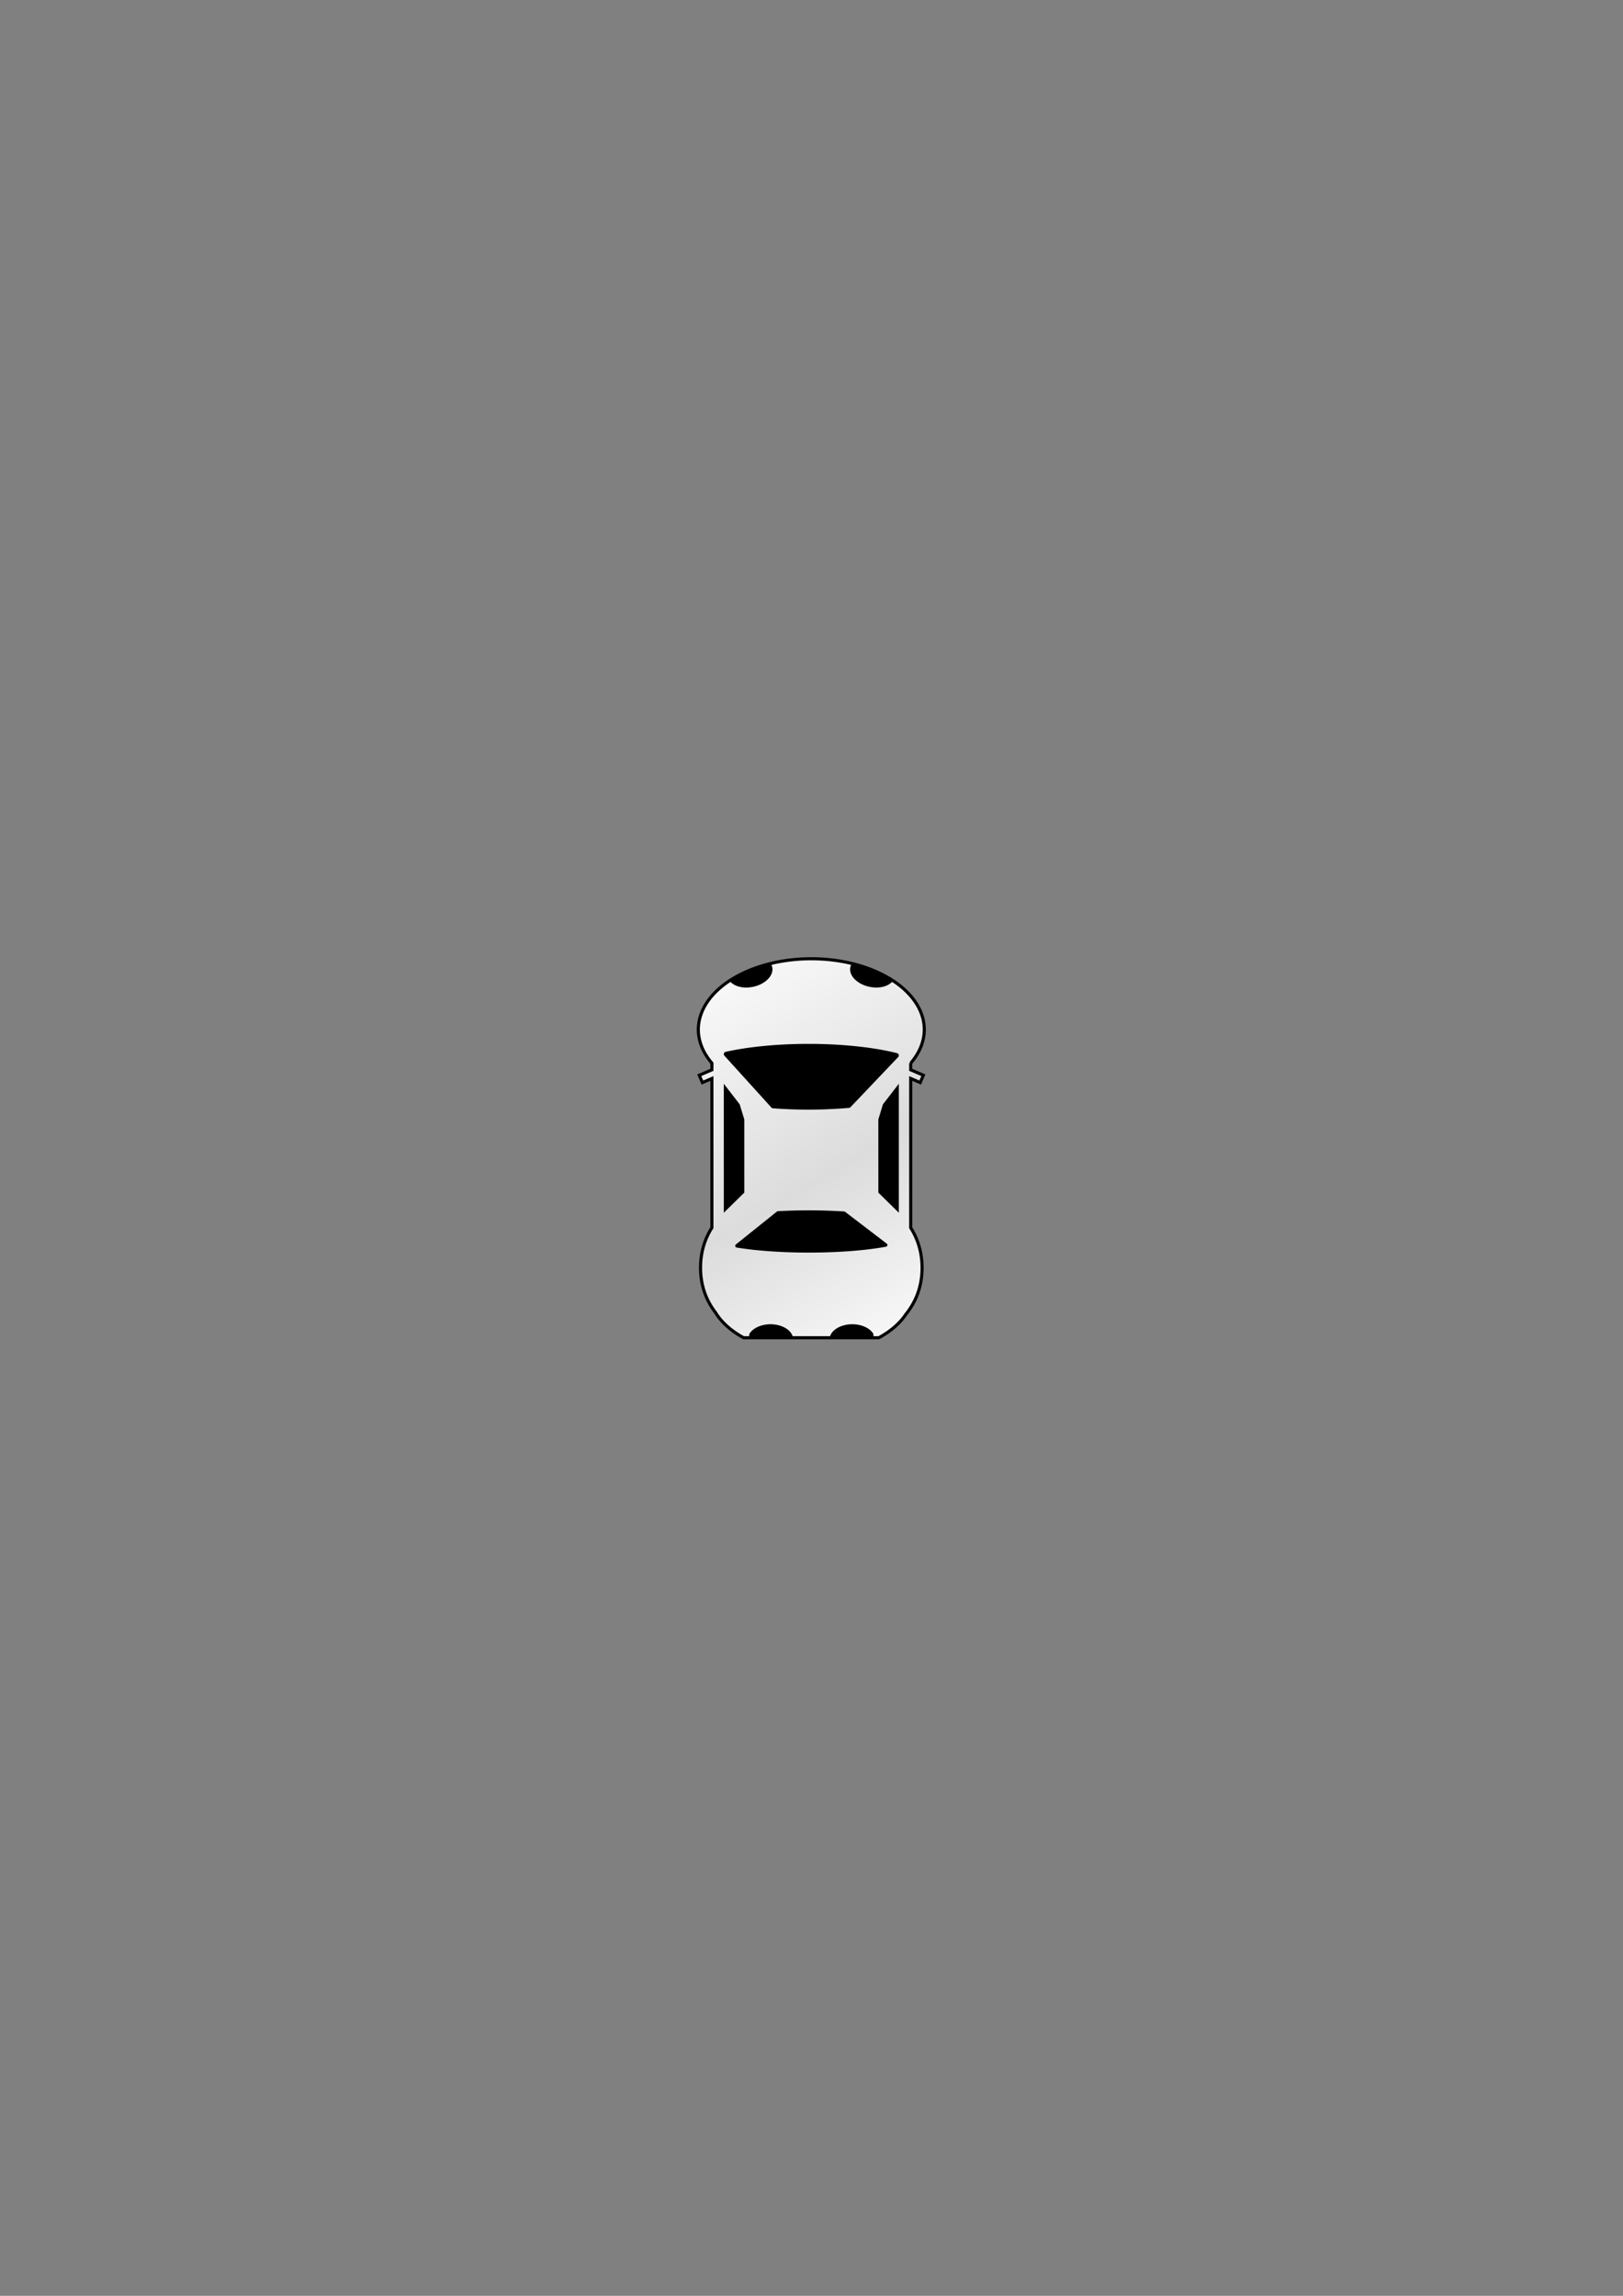 <?xml version="1.0" encoding="UTF-8" standalone="no"?>
<!-- Created with Inkscape (http://www.inkscape.org/) -->

<svg
   width="210mm"
   height="297mm"
   viewBox="0 0 210 297"
   version="1.1"
   id="svg1"
   inkscape:version="1.3.2 (091e20e, 2023-11-25, custom)"
   sodipodi:docname="car.svg"
   xmlns:inkscape="http://www.inkscape.org/namespaces/inkscape"
   xmlns:sodipodi="http://sodipodi.sourceforge.net/DTD/sodipodi-0.dtd"
   xmlns:xlink="http://www.w3.org/1999/xlink"
   xmlns="http://www.w3.org/2000/svg"
   xmlns:svg="http://www.w3.org/2000/svg">
  <rect x="0" y="0" width="210" height="297" fill="#808080" stroke="none"/>
  <sodipodi:namedview
     id="namedview1"
     pagecolor="#ffffff"
     bordercolor="#000000"
     borderopacity="0.25"
     inkscape:showpageshadow="2"
     inkscape:pageopacity="0.0"
     inkscape:pagecheckerboard="0"
     inkscape:deskcolor="#d1d1d1"
     inkscape:document-units="mm"
     inkscape:zoom="1.4142136"
     inkscape:cx="193.04015"
     inkscape:cy="529.97654"
     inkscape:window-width="1920"
     inkscape:window-height="1057"
     inkscape:window-x="-8"
     inkscape:window-y="-8"
     inkscape:window-maximized="1"
     inkscape:current-layer="layer1" />
  <defs
     id="defs1">
    <linearGradient
       id="linearGradient10"
       inkscape:collect="always">
      <stop
         style="stop-color:#ffffff;stop-opacity:1;"
         offset="0.342"
         id="stop10" />
      <stop
         style="stop-color:#dcdcdc;stop-opacity:1;"
         offset="0.636"
         id="stop13" />
      <stop
         style="stop-color:#ffffff;stop-opacity:1;"
         offset="1"
         id="stop11" />
    </linearGradient>
    <linearGradient
       id="swatch191"
       inkscape:swatch="solid">
      <stop
         style="stop-color:#d9d9d9;stop-opacity:1;"
         offset="0"
         id="stop192" />
    </linearGradient>
    <linearGradient
       id="linearGradient136">
      <stop
         style="stop-color:#ffffff;stop-opacity:1;"
         offset="0"
         id="stop139" />
      <stop
         style="stop-color:#939393;stop-opacity:1;"
         offset="0.526"
         id="stop140" />
      <stop
         style="stop-color:#ffffff;stop-opacity:1;"
         offset="1"
         id="stop141" />
    </linearGradient>
    <inkscape:path-effect
       effect="fillet_chamfer"
       id="path-effect31"
       is_visible="true"
       lpeversion="1"
       nodesatellites_param="F,0,0,1,0,0,0,1 @ F,0,0,1,0,0,0,1 @ F,0,0,1,0,0,0,1 @ F,0,0,1,0,0,0,1"
       radius="0"
       unit="px"
       method="auto"
       mode="F"
       chamfer_steps="1"
       flexible="false"
       use_knot_distance="true"
       apply_no_radius="true"
       apply_with_radius="true"
       only_selected="false"
       hide_knots="false" />
    <inkscape:path-effect
       effect="fillet_chamfer"
       id="path-effect30"
       is_visible="true"
       lpeversion="1"
       nodesatellites_param="F,0,0,1,0,0,0,1 @ F,0,0,1,0,0,0,1 @ F,0,0,1,0,0,0,1 @ F,0,0,1,0,0,0,1"
       radius="0"
       unit="px"
       method="auto"
       mode="F"
       chamfer_steps="1"
       flexible="false"
       use_knot_distance="true"
       apply_no_radius="true"
       apply_with_radius="true"
       only_selected="false"
       hide_knots="false" />
    <inkscape:path-effect
       effect="powerstroke"
       id="path-effect25"
       is_visible="true"
       lpeversion="1.3"
       scale_width="1"
       interpolator_type="CentripetalCatmullRom"
       interpolator_beta="0.75"
       start_linecap_type="round"
       end_linecap_type="round"
       offset_points="0.152,0.001"
       linejoin_type="spiro"
       miter_limit="4"
       not_jump="true"
       sort_points="true"
       message="&lt;b&gt;Ctrl + click&lt;/b&gt; on existing node and move it" />
    <inkscape:path-effect
       effect="powerstroke"
       id="path-effect24"
       is_visible="true"
       lpeversion="1.3"
       scale_width="1"
       interpolator_type="CentripetalCatmullRom"
       interpolator_beta="0.75"
       start_linecap_type="round"
       end_linecap_type="round"
       offset_points="0.386,0.001"
       linejoin_type="spiro"
       miter_limit="4"
       not_jump="true"
       sort_points="true"
       message="&lt;b&gt;Ctrl + click&lt;/b&gt; on existing node and move it" />
    <inkscape:path-effect
       effect="powerstroke"
       id="path-effect23"
       is_visible="true"
       lpeversion="1.3"
       scale_width="1"
       interpolator_type="CentripetalCatmullRom"
       interpolator_beta="0.75"
       start_linecap_type="round"
       end_linecap_type="round"
       offset_points="0.626,0.001"
       linejoin_type="spiro"
       miter_limit="4"
       not_jump="true"
       sort_points="true"
       message="&lt;b&gt;Ctrl + click&lt;/b&gt; on existing node and move it" />
    <inkscape:path-effect
       effect="powerstroke"
       id="path-effect22"
       is_visible="true"
       lpeversion="1.3"
       scale_width="1"
       interpolator_type="CentripetalCatmullRom"
       interpolator_beta="0.75"
       start_linecap_type="round"
       end_linecap_type="round"
       offset_points="0.389,0.001"
       linejoin_type="spiro"
       miter_limit="4"
       not_jump="true"
       sort_points="true"
       message="&lt;b&gt;Ctrl + click&lt;/b&gt; on existing node and move it" />
    <inkscape:path-effect
       effect="powerstroke"
       id="path-effect21"
       is_visible="true"
       lpeversion="1.3"
       scale_width="1"
       interpolator_type="CentripetalCatmullRom"
       interpolator_beta="0.75"
       start_linecap_type="round"
       end_linecap_type="round"
       offset_points="0.5,0.002"
       linejoin_type="spiro"
       miter_limit="4"
       not_jump="true"
       sort_points="true"
       message="&lt;b&gt;Ctrl + click&lt;/b&gt; on existing node and move it" />
    <linearGradient
       inkscape:collect="always"
       xlink:href="#linearGradient10"
       id="linearGradient9"
       x1="144.347"
       y1="202.947"
       x2="94.707"
       y2="118.498"
       gradientUnits="userSpaceOnUse"
       gradientTransform="translate(-5.0171128e-5,2.5062482e-5)" />
  </defs>
  <g
     inkscape:label="Layer 1"
     inkscape:groupmode="layer"
     id="layer1"
     transform="matrix(0.991,0,0,0.995,0.603,0.369)"
     style="display:inline">
    <path
       id="path136"
       style="opacity:1;mix-blend-mode:normal;fill:url(#linearGradient9);fill-opacity:1;fill-rule:nonzero;stroke:#000000;stroke-width:0.403;stroke-dasharray:none;stroke-opacity:1;paint-order:normal"
       inkscape:label="car"
       d="m 105.32,124.282 a 14.752,9.222 0 0 0 -14.752,9.222 14.752,9.222 0 0 0 1.773,4.353 v 0.865 l -1.649,0.707 0.41,0.95 1.239,-0.531 v 19.403 c -0.849,1.335 -1.483,3.049 -1.483,5.201 0,2.542 0.885,4.451 1.964,5.843 a 13.399,8.252 0 0 0 3.655,3.261 h 17.661 a 13.399,8.252 0 0 0 3.548,-3.074 c 1.139,-1.407 2.096,-3.366 2.096,-6.012 0,-2.154 -0.634,-3.87 -1.483,-5.207 v -19.414 l 1.239,0.531 0.41,-0.95 -1.649,-0.707 v -0.864 a 14.752,9.222 0 0 0 1.773,-4.354 14.752,9.222 0 0 0 -14.752,-9.222 z"
       inkscape:transform-center-x="-0.93544338"
       inkscape:transform-center-y="-1.1225321" />
    <g
       id="g94"
       inkscape:label="windows">
      <path
         style="fill:#000000;fill-opacity:1;stroke:none;stroke-width:0.616;stroke-linecap:round;stroke-linejoin:round;stroke-dasharray:none;stroke-dashoffset:0;stroke-opacity:1;paint-order:normal"
         d="m 114.072,145.172 v 9.516 l 2.675,2.617 v -16.771 l -2.075,2.676 z"
         id="path28-1-9"
         inkscape:label="left window" />
      <path
         id="path27"
         style="fill:#000000;fill-opacity:1;stroke:#000000;stroke-width:0.61;stroke-linecap:round;stroke-linejoin:round;stroke-dasharray:none;stroke-dashoffset:0;stroke-opacity:1;paint-order:normal"
         d="m 104.943,135.654 a 16.058,3.971 0 0 0 -10.743,1.03 l 6.135,6.738 a 16.058,3.971 0 0 0 4.608,0.173 16.058,3.971 0 0 0 5.276,-0.229 l 6.221,-6.512 a 16.058,3.971 0 0 0 -11.497,-1.2 z"
         inkscape:label="front window" />
      <path
         id="path27-0"
         style="fill:#000000;fill-opacity:1;stroke:#000000;stroke-width:0.454;stroke-linecap:round;stroke-linejoin:round;stroke-dasharray:none;stroke-dashoffset:0;stroke-opacity:1;paint-order:normal"
         d="m 104.991,162.26 a 14.019,2.519 0 0 1 -9.379,-0.654 l 5.356,-4.275 a 14.019,2.519 0 0 1 4.023,-0.11 14.019,2.519 0 0 1 4.606,0.146 l 5.431,4.132 a 14.019,2.519 0 0 1 -10.037,0.761 z"
         inkscape:label="rear window" />
      <path
         style="fill:#000000;fill-opacity:1;stroke:none;stroke-width:0.616;stroke-linecap:round;stroke-linejoin:round;stroke-dasharray:none;stroke-dashoffset:0;stroke-opacity:1;paint-order:normal"
         d="m 96.569,145.172 v 9.516 l -2.675,2.617 v -16.771 l 2.075,2.676 z"
         id="path28-1"
         inkscape:label="left window" />
    </g>
    <g
       id="g74-0"
       inkscape:label="rear lights"
       transform="translate(-0.001,0.264)">
      <path
         d="m 102.944,173.371 a 2.973,1.975 0 0 0 -2.962,-1.834 2.973,1.975 0 0 0 -2.769,1.299 v 0.536 z"
         style="opacity:1;vector-effect:none;stroke-width:0.554;stroke-linecap:round;stroke-linejoin:round"
         id="path91"
         inkscape:label="left rear light" />
      <path
         d="m 113.43,172.802 a 2.973,1.975 0 0 0 -2.771,-1.265 2.973,1.975 0 0 0 -2.945,1.834 h 5.716 z"
         style="vector-effect:none;stroke-width:0.554;stroke-linecap:round;stroke-linejoin:round"
         id="path89"
         inkscape:label="right rear light" />
    </g>
    <g
       id="g73-7"
       inkscape:label="front lights"
       transform="translate(-0.004,0.005)">
      <path
         d="m 99.933,124.795 a 14.752,9.222 0 0 0 -5.338,2.264 c 0.495,0.771 1.765,1.153 3.125,0.868 1.607,-0.337 2.727,-1.475 2.501,-2.542 -0.046,-0.218 -0.147,-0.415 -0.289,-0.589 z"
         style="vector-effect:none;stroke-width:0.554;stroke-linecap:round;stroke-linejoin:round"
         id="path76"
         inkscape:label="left front light" />
      <path
         d="m 110.713,124.788 c -0.145,0.176 -0.247,0.375 -0.294,0.596 -0.225,1.067 0.895,2.206 2.501,2.542 1.368,0.287 2.645,-0.101 3.134,-0.881 a 14.752,9.222 0 0 0 -5.341,-2.257 z"
         style="vector-effect:none;stroke-width:0.554;stroke-linecap:round;stroke-linejoin:round"
         id="path78"
         inkscape:label="right front light" />
    </g>
  </g>
</svg>
